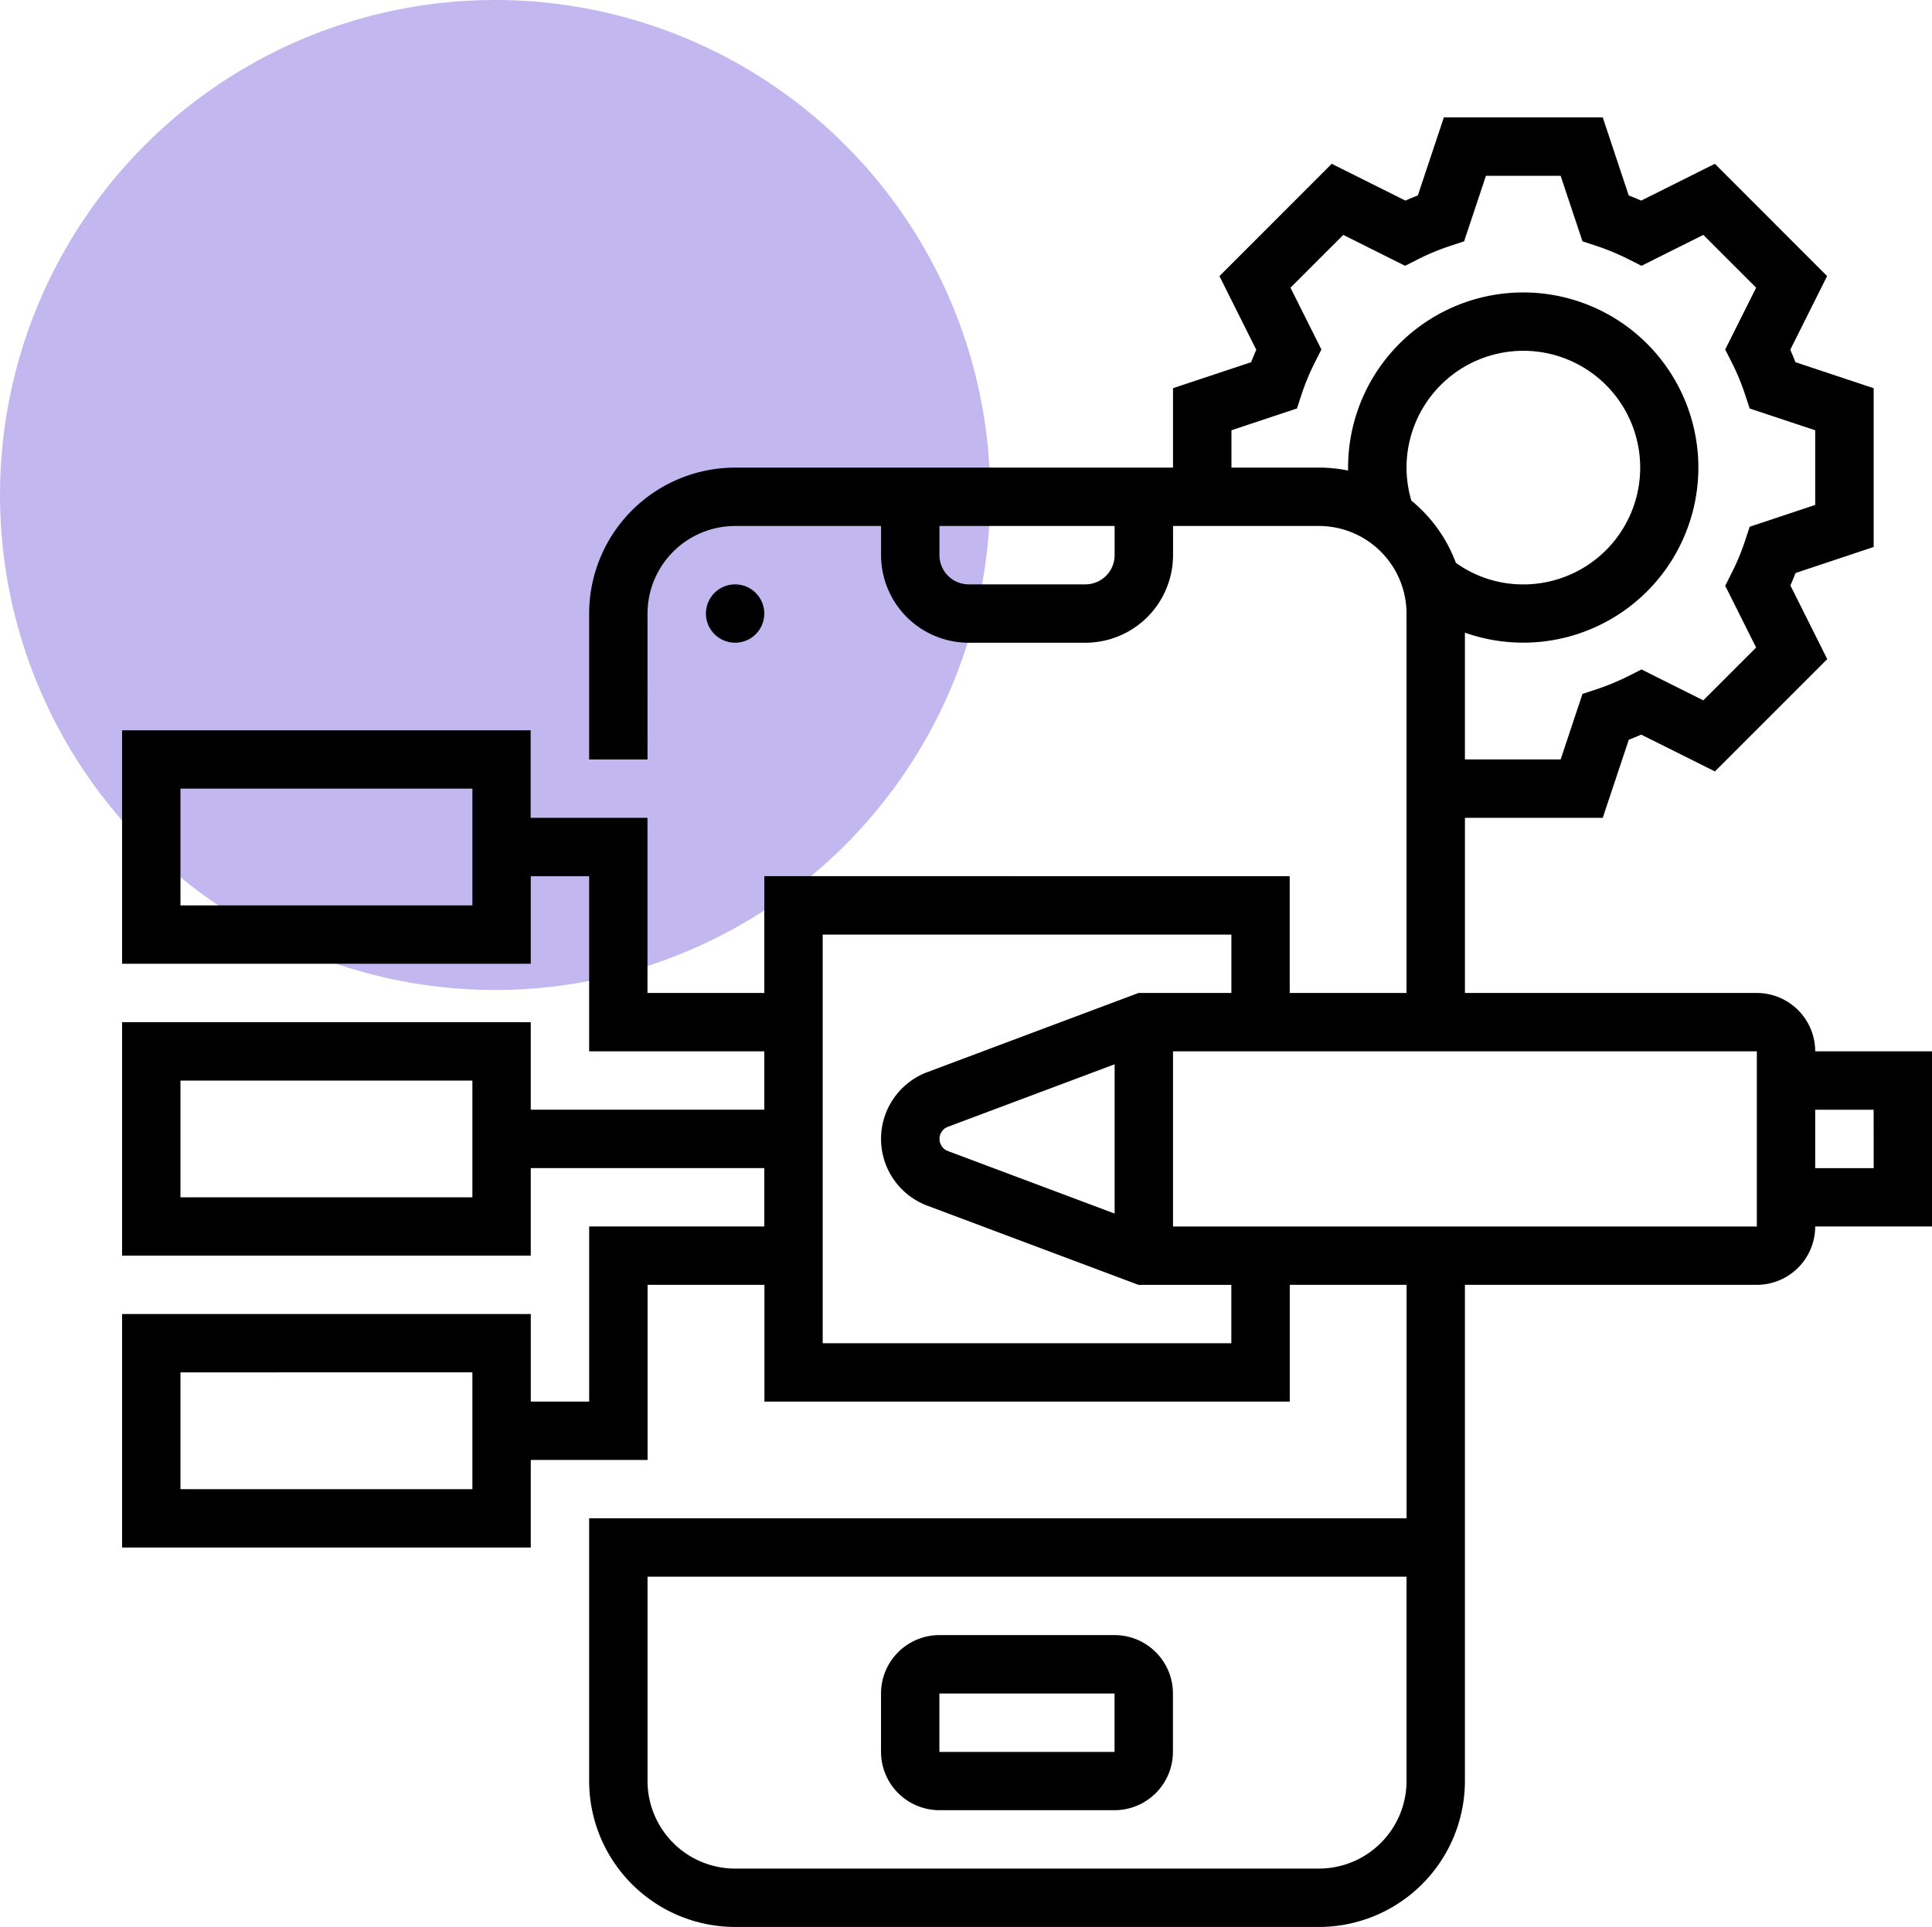 <svg xmlns="http://www.w3.org/2000/svg" width="107.49" height="107.229" viewBox="0 0 107.49 107.229">
  <g id="Grupo_1229336" data-name="Grupo 1229336" transform="translate(-1001.068 -2864.781)">
    <circle id="Elipse_12863" data-name="Elipse 12863" cx="27.545" cy="27.545" r="27.545" transform="translate(1001.068 2864.781)" fill="#c3b7ef"/>
    <g id="user-experience_6254838" transform="translate(1007.86 2871.312)">
      <g id="Grupo_1227361" data-name="Grupo 1227361">
        <path id="Trazado_1058375" data-name="Trazado 1058375" d="M227.7,429.419h-9.745a3.252,3.252,0,0,0-3.248,3.248v3.248a3.252,3.252,0,0,0,3.248,3.248H227.7a3.252,3.252,0,0,0,3.248-3.248v-3.248A3.252,3.252,0,0,0,227.7,429.419Zm0,6.5h-9.745v-3.248H227.7l0,3.248Z" transform="translate(-172.482 -344.962)"/>
        <circle id="Elipse_12862" data-name="Elipse 12862" cx="1.624" cy="1.624" r="1.624" transform="translate(32.483 25.987)"/>
        <path id="Trazado_1058376" data-name="Trazado 1058376" d="M94.2,51.973a3.252,3.252,0,0,0-3.248-3.248H74.712V38.98h7.667l1.449-4.345q.349-.135.692-.287l4.1,2.048,6.249-6.249-2.049-4.1q.151-.343.287-.692l4.345-1.448V15.071L93.1,13.623q-.135-.349-.287-.692l2.049-4.1L88.617,2.584l-4.1,2.048q-.343-.151-.692-.287L82.379,0H73.541L72.092,4.345q-.349.135-.692.287L67.3,2.584,61.054,8.834l2.049,4.1q-.152.343-.287.692L58.47,15.071V19.49H34.107a8.13,8.13,0,0,0-8.121,8.121v8.121h3.248V27.611a4.878,4.878,0,0,1,4.872-4.872h8.121v1.624A4.878,4.878,0,0,0,47.1,29.235h6.5a4.878,4.878,0,0,0,4.872-4.872V22.738H66.59a4.878,4.878,0,0,1,4.872,4.872V48.725h-6.5v-6.5H35.732v6.5h-6.5V38.98h-6.5V34.108H0V47.1H22.738V42.228h3.248v9.745h9.745v3.248H22.738V50.349H0V63.343H22.738V58.47H35.732v3.248H25.987v9.745H22.739V66.591H0V79.584H22.738V74.712h6.5V64.967h6.5v6.5H64.966v-6.5h6.5V77.96H25.986V92.578a8.13,8.13,0,0,0,8.121,8.121H66.59a8.13,8.13,0,0,0,8.121-8.121V64.967H90.953A3.252,3.252,0,0,0,94.2,61.718h6.5V51.973H94.2ZM71.463,19.49a6.5,6.5,0,1,1,6.5,6.5,6.41,6.41,0,0,1-3.754-1.2,8.154,8.154,0,0,0-2.478-3.463A6.487,6.487,0,0,1,71.463,19.49ZM55.222,24.362A1.626,1.626,0,0,1,53.6,25.987H47.1a1.626,1.626,0,0,1-1.624-1.624V22.738h9.745Zm6.5-4.872V17.412L65.365,16.2l.255-.775a12.93,12.93,0,0,1,.738-1.779l.368-.729-1.72-3.439,2.938-2.938,3.439,1.72.728-.368a12.963,12.963,0,0,1,1.78-.738l.775-.255,1.215-3.646h4.156l1.215,3.646.775.255a12.983,12.983,0,0,1,1.78.738l.729.368,3.439-1.72,2.938,2.938-1.72,3.439.368.729a12.954,12.954,0,0,1,.738,1.779l.255.775L94.2,17.412v4.155l-3.646,1.215-.255.775a12.88,12.88,0,0,1-.738,1.779l-.368.729,1.72,3.439-2.938,2.938-3.439-1.72-.729.368a12.963,12.963,0,0,1-1.78.738l-.775.255-1.215,3.646H74.711V28.675a9.744,9.744,0,1,0-6.5-9.185c0,.055,0,.109,0,.164a8.133,8.133,0,0,0-1.628-.164ZM19.49,43.853H3.248v-6.5H19.49Zm0,16.242H3.248V53.6H19.49Zm0,16.242H3.248v-6.5H19.49Zm47.1,21.114H34.107a4.878,4.878,0,0,1-4.872-4.872V81.208H71.463V92.577A4.878,4.878,0,0,1,66.591,97.45ZM61.718,68.215H38.98V45.477H61.718v3.248H56.552L44.8,53.131a3.968,3.968,0,0,0,0,7.43l11.748,4.406h5.167v3.248ZM45.944,57.52a.72.72,0,0,1,0-1.347l9.278-3.479V61Zm45.01,4.2H58.47V51.973H90.953v9.745Zm6.5-3.248H94.2V55.222H97.45Z"/>
      </g>
    </g>
  </g>
</svg>

